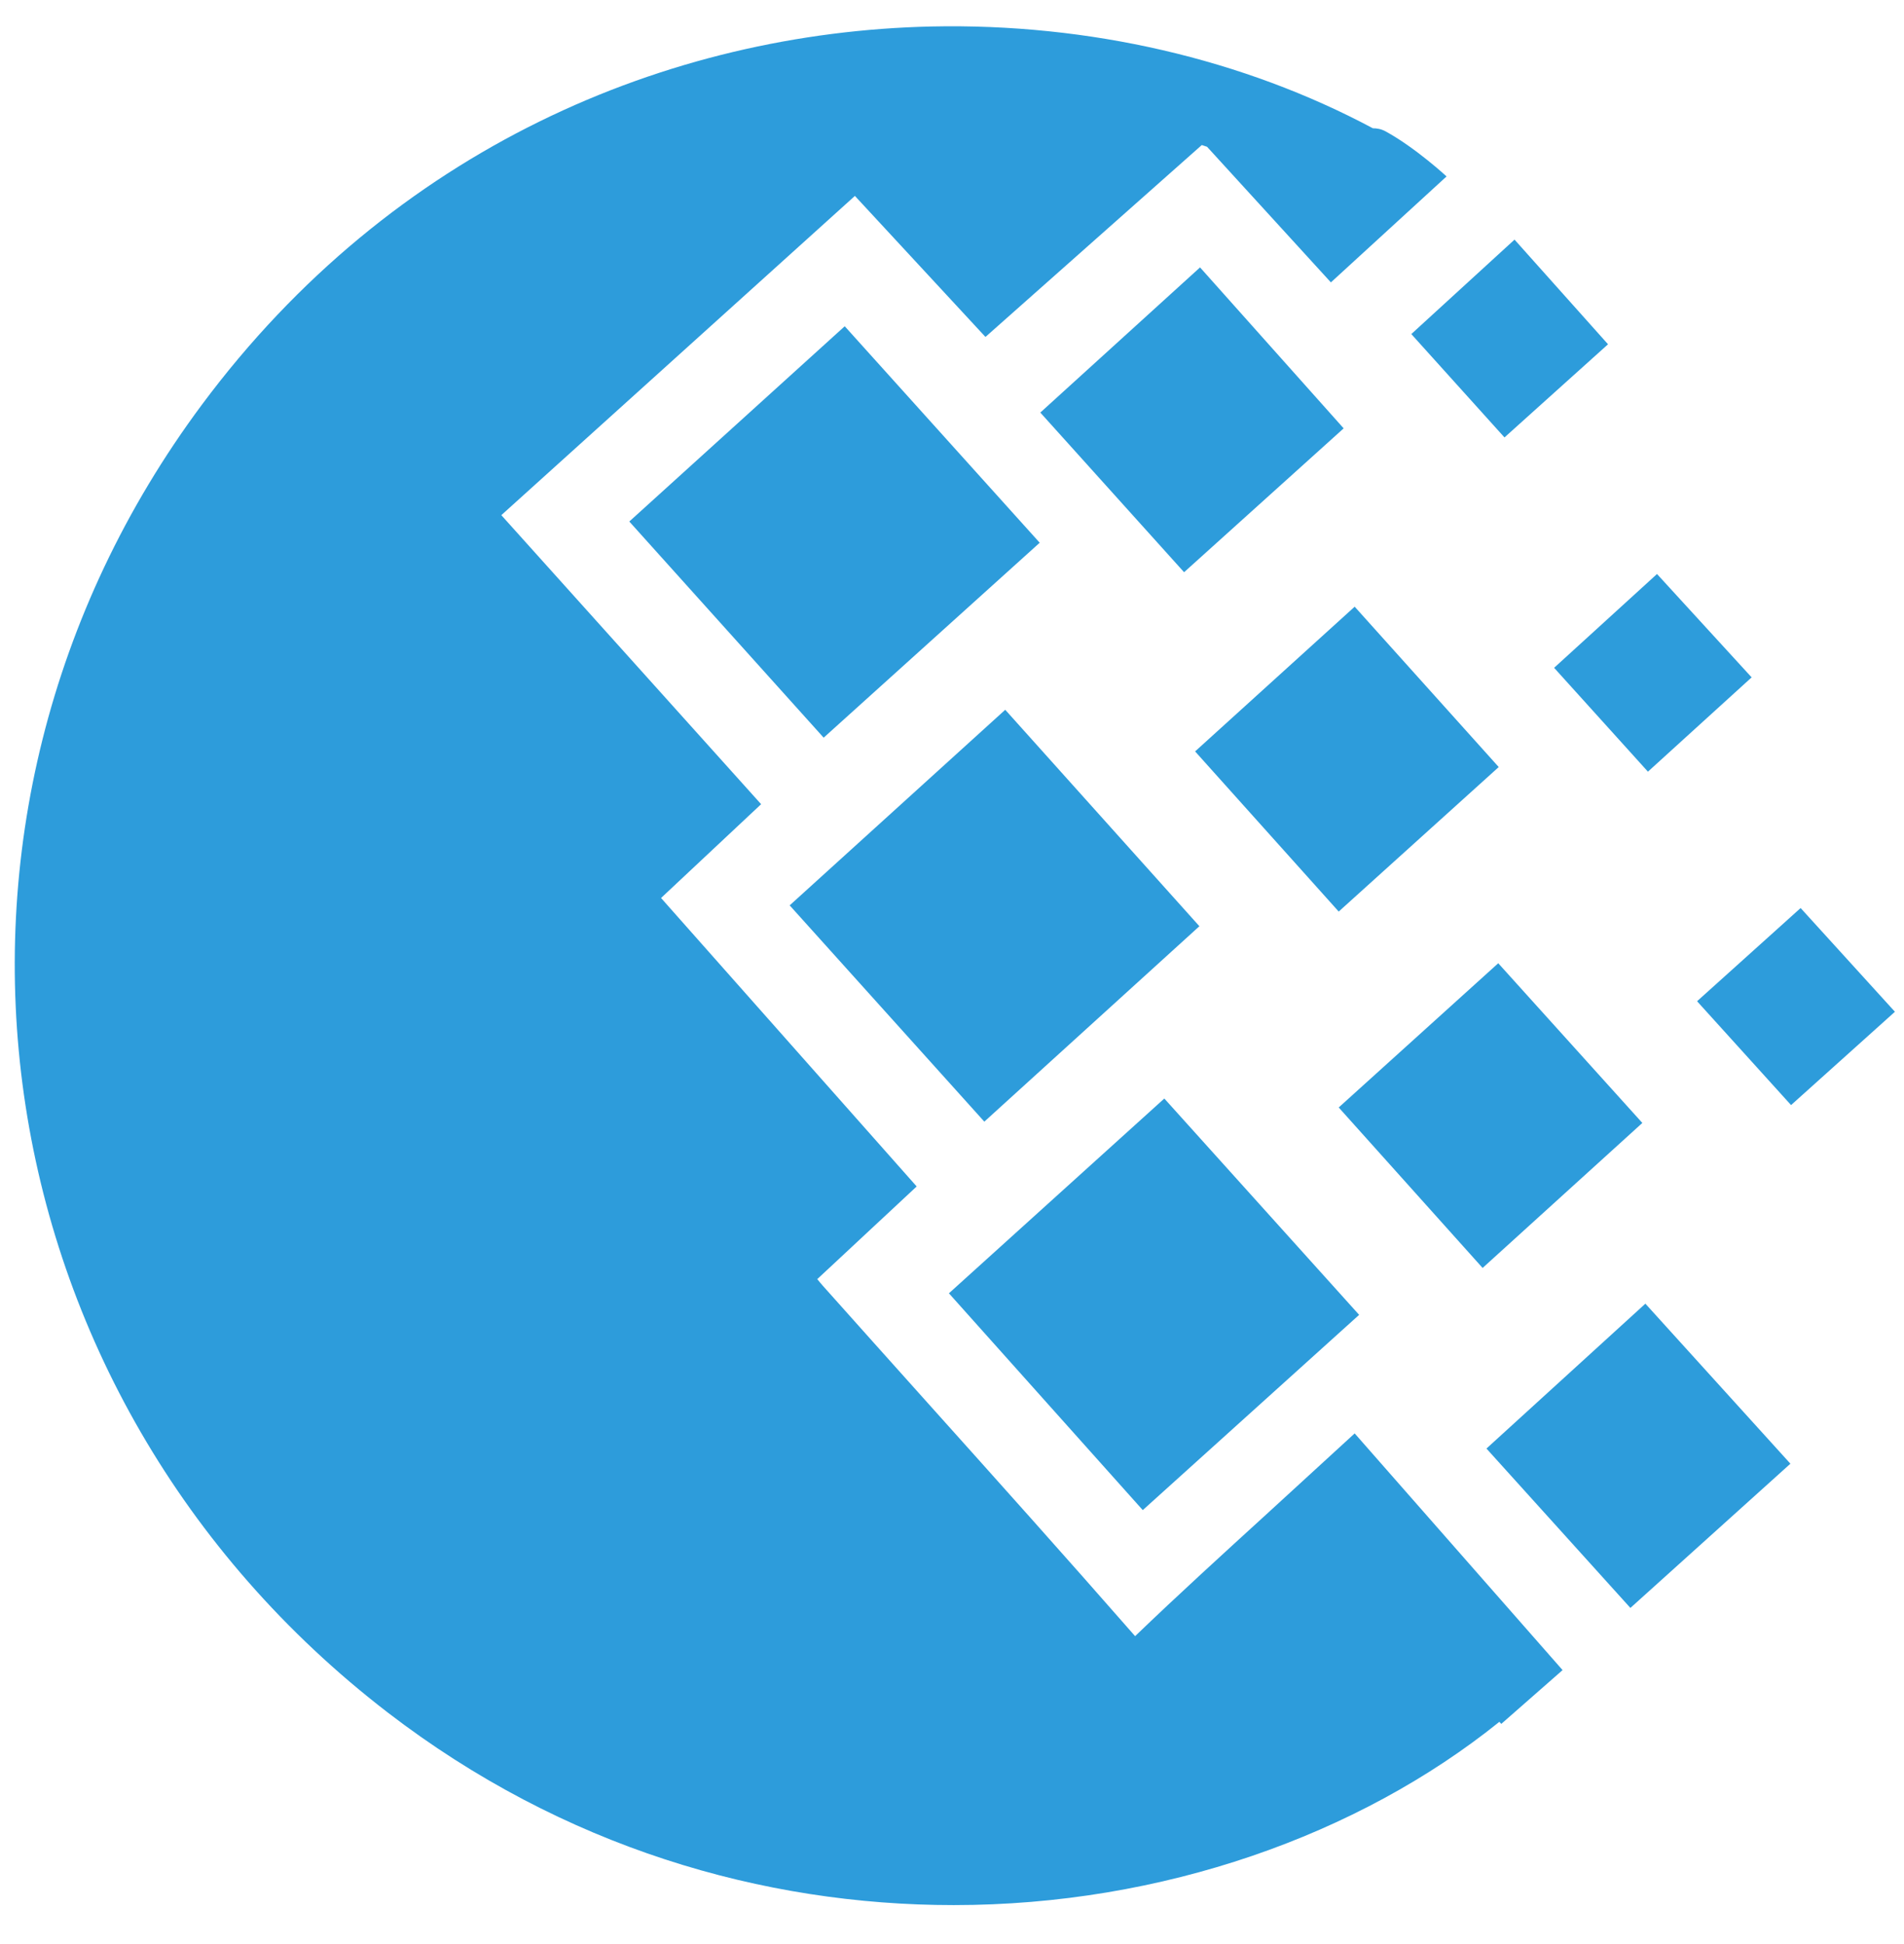 <svg width="47" height="48" viewBox="0 0 47 48" fill="none" xmlns="http://www.w3.org/2000/svg">
<path d="M22.99 0.654C16.484 0.8 9.697 3.655 4.986 9.989C-2.643 20.245 -0.63 34.428 9.567 42.278C13.9 45.611 18.839 47.036 23.541 47.036C28.686 47.036 33.534 45.311 37.012 42.511L37.059 42.562L38.572 41.234L33.44 35.39L31.305 37.347C30.175 38.379 29.084 39.372 28.02 40.396C26.307 38.438 24.566 36.496 22.829 34.559C21.99 33.621 21.151 32.688 20.316 31.75C20.268 31.695 20.221 31.64 20.174 31.581L22.628 29.293L16.318 22.171L18.788 19.855L12.375 12.719L21.103 4.837L24.326 8.319L29.666 3.581C29.71 3.596 29.753 3.608 29.796 3.624L32.853 6.972L35.708 4.356C35.708 4.356 34.952 3.655 34.208 3.246C34.093 3.183 33.987 3.167 33.889 3.167C30.694 1.461 26.89 0.571 22.99 0.654ZM37.386 5.916L34.838 8.248L37.138 10.8L39.694 8.5L37.386 5.916ZM29.623 6.602L25.68 10.186L29.229 14.128L33.168 10.576L29.623 6.602ZM20.852 8.055L15.534 12.876L20.332 18.213L25.665 13.4L20.852 8.055ZM40.903 14.172L38.363 16.488L40.679 19.052L43.239 16.724L40.903 14.172ZM33.44 14.979L29.501 18.552L33.046 22.506L36.996 18.938L33.44 14.979ZM24.814 17.524L19.493 22.353L24.298 27.693L29.607 22.868L24.814 17.524ZM44.448 22.419L41.892 24.72L44.212 27.284L46.776 24.98L44.448 22.419ZM36.984 23.782L33.046 27.343L36.598 31.305L40.541 27.725L36.984 23.782ZM28.741 27.122L23.424 31.931L28.209 37.284L33.55 32.463L28.741 27.122ZM40.616 32.187L36.693 35.764L40.246 39.699L44.196 36.138L40.616 32.187Z" fill="#2D9CDB"/>
</svg>

